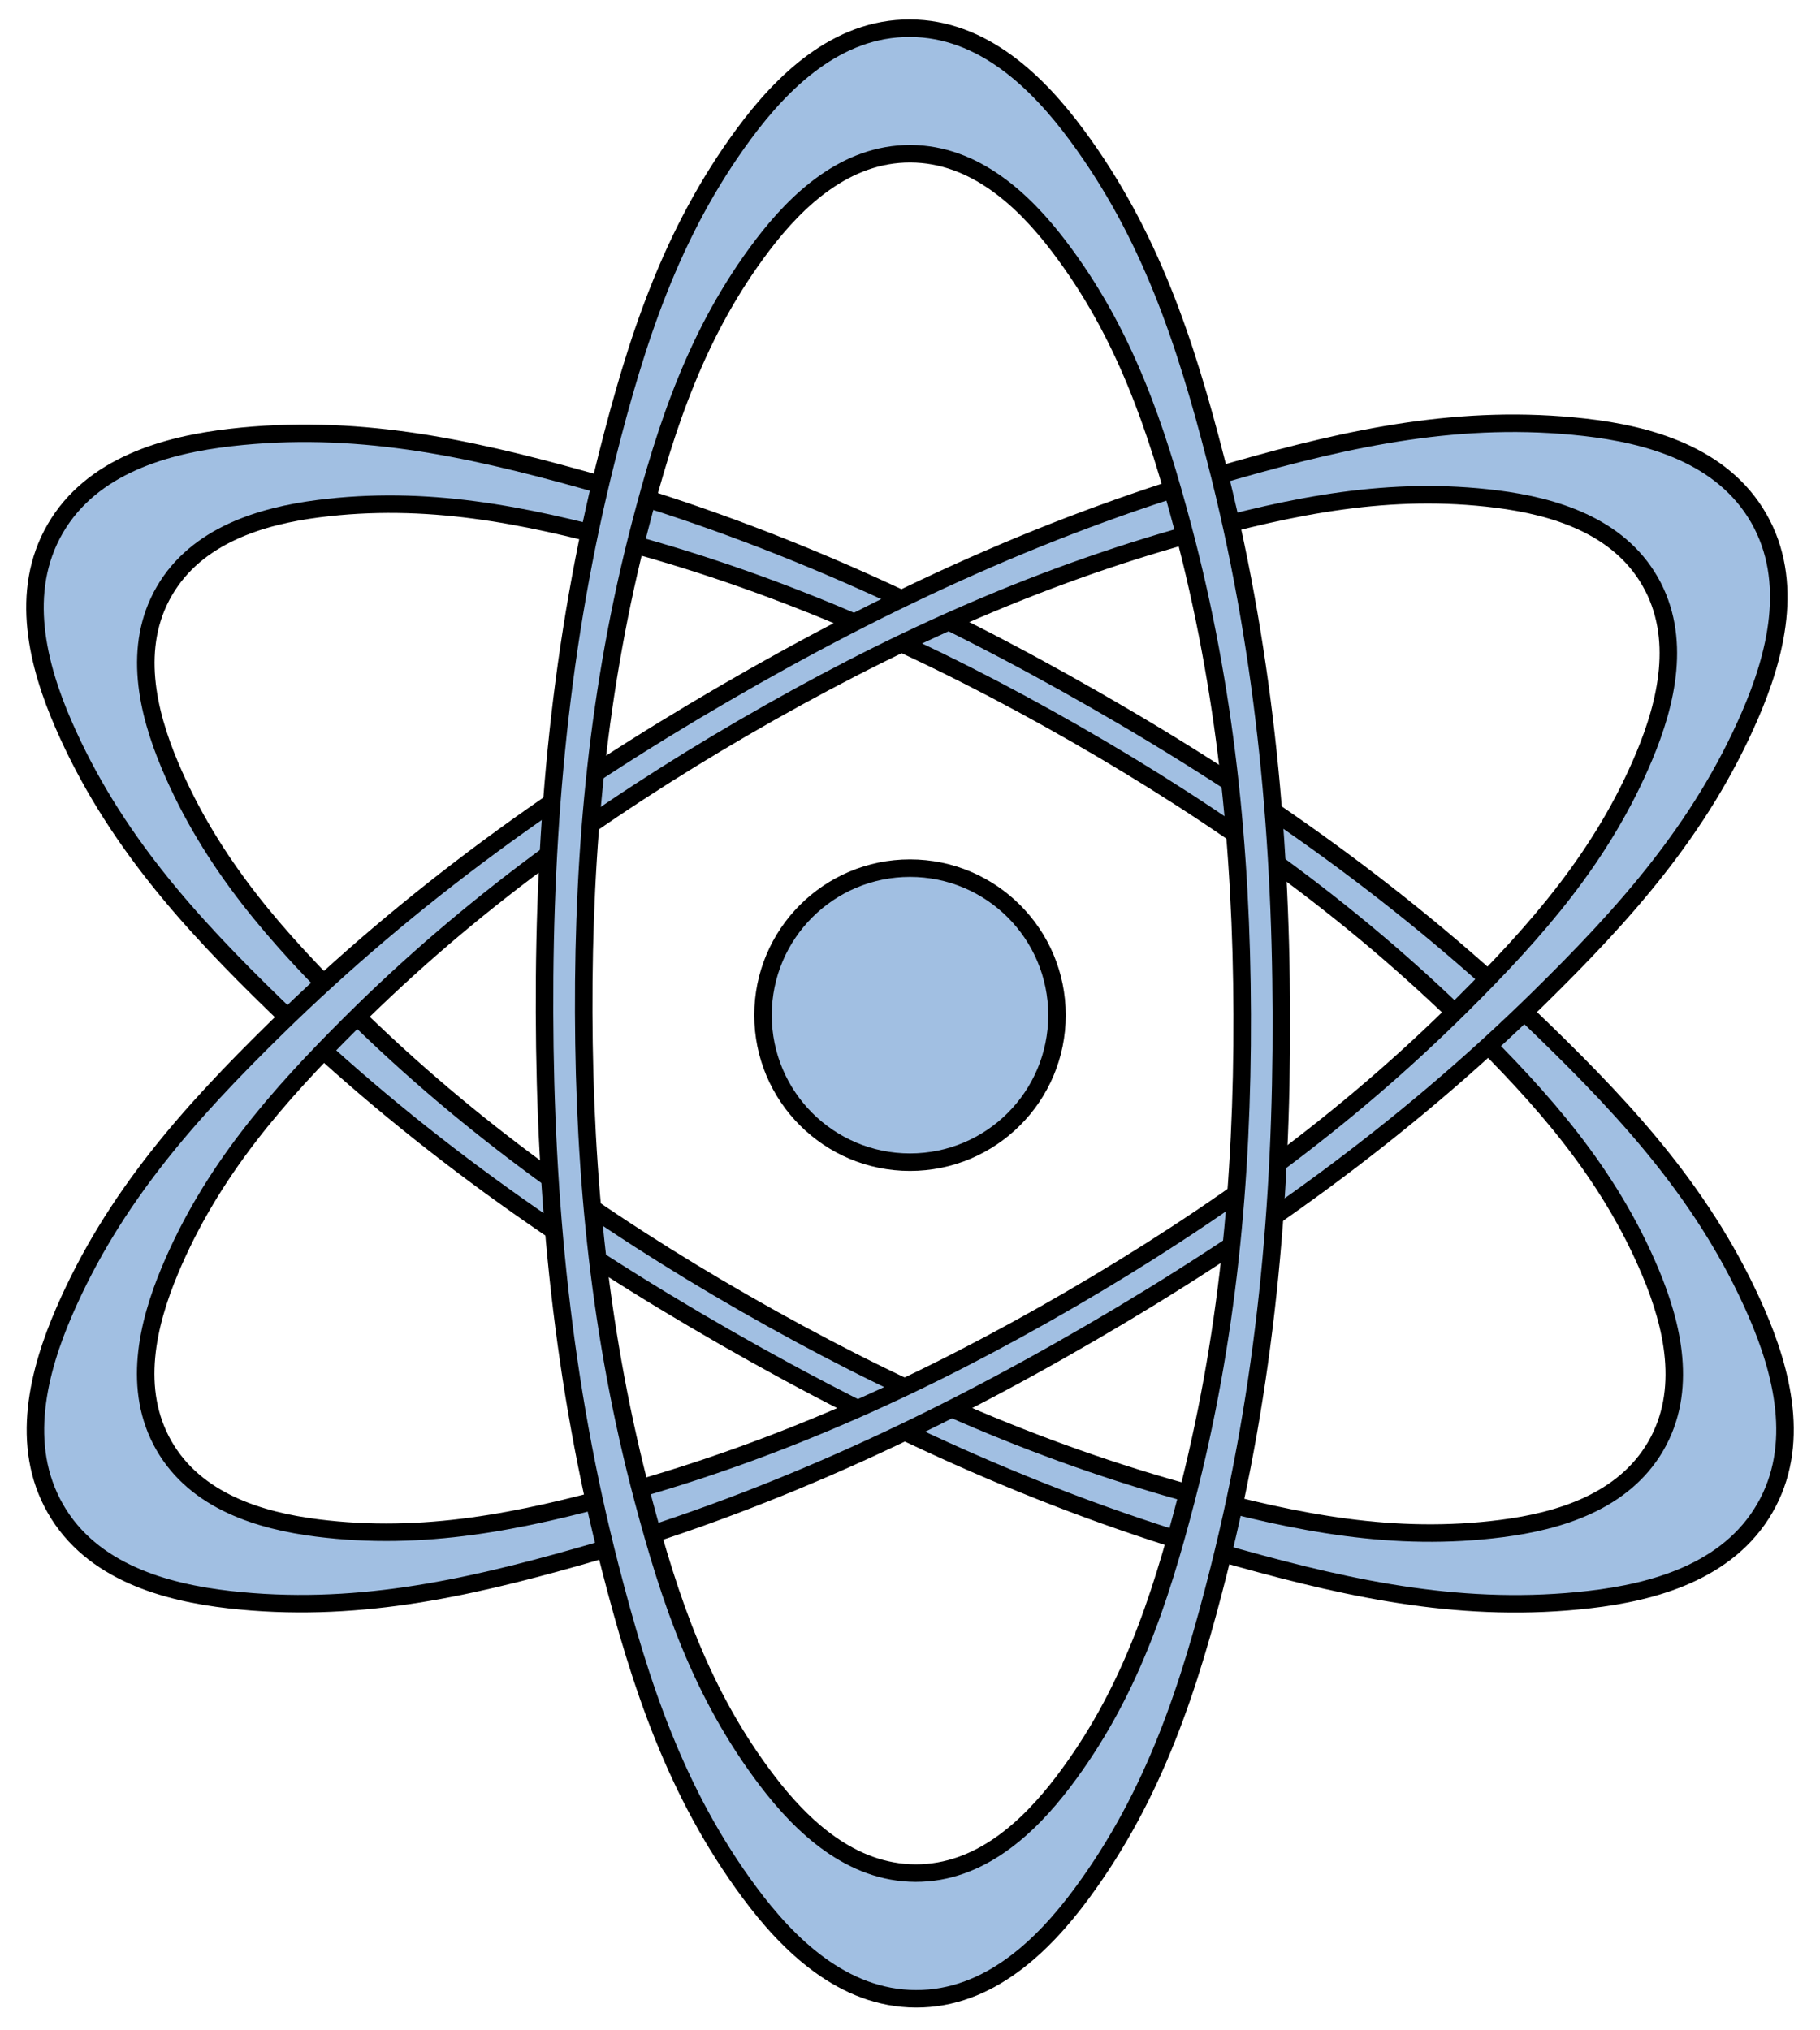 <?xml version="1.0" encoding="utf-8"?>
<!-- Generator: Adobe Illustrator 15.1.0, SVG Export Plug-In . SVG Version: 6.00 Build 0)  -->
<!DOCTYPE svg PUBLIC "-//W3C//DTD SVG 1.1//EN" "http://www.w3.org/Graphics/SVG/1.1/DTD/svg11.dtd">
<svg version="1.1" id="Layer_1" xmlns="http://www.w3.org/2000/svg" preserveAspectRatio="none"  xmlns:xlink="http://www.w3.org/1999/xlink" x="0px" y="0px"
	   viewBox="0 0 52 58" xmlns:agg="http://www.example.com" xml:space="preserve">
	 
<agg:params>
	<agg:param type="C" name="color" description="Color" cssAttributes="fill" classes="color"/>
	<agg:param type="C" name="strokeColor" description="Stroke Color" cssAttributes="stroke" classes="color,stroked"/>
</agg:params>
	 
<style type="text/css" >
<![CDATA[

	.color,.stroked,.dashed{
		stroke-width:0.5;
		stroke-linecap:round;
		stroke-linejoin:round;
		stroke: #000000;
	}
	
	.color {
		fill:   #A1BFE2;

	}
	
	.stroked,.dashed{
		fill:none;
	}
	
	.dashed {
		stroke-dasharray:1.417,1.417;
	}
]]>
</style>
	 
<g class="color">
	<path id="track" d="M50.181,37.488c-1.411-3.237-3.596-5.639-6.062-8.032c-3.879-3.763-8.154-6.78-12.828-9.459
		c-4.677-2.681-9.449-4.852-14.675-6.305c-3.318-0.923-6.503-1.6-10.028-1.194c-1.83,0.21-3.957,0.792-5.007,2.599
		c-1.052,1.808-0.494,3.929,0.238,5.608c1.41,3.237,3.595,5.639,6.062,8.032c3.878,3.763,8.155,6.78,12.828,9.459
		c4.677,2.682,9.449,4.852,14.675,6.305c3.317,0.924,6.502,1.6,10.027,1.193c1.83-0.21,3.957-0.791,5.007-2.599
		C51.471,41.289,50.912,39.168,50.181,37.488z M47.306,41.313c-0.928,1.596-2.778,2.144-4.403,2.352
		c-3.075,0.395-5.857-0.169-8.761-0.955c-4.589-1.242-8.77-3.131-12.869-5.48c-4.098-2.35-7.834-5-11.212-8.326
		c-2.138-2.104-4.02-4.215-5.214-7.057c-0.631-1.503-1.079-3.368-0.151-4.964c0.928-1.596,2.778-2.144,4.404-2.352
		c3.075-0.394,5.857,0.169,8.76,0.955c4.59,1.242,8.771,3.13,12.87,5.48c4.098,2.35,7.834,5.001,11.213,8.326
		c2.137,2.104,4.02,4.215,5.214,7.057C47.787,37.851,48.234,39.716,47.306,41.313z"/>
	<use xlink:href="#track" transform="rotate(120 26 29)"/>
	<use xlink:href="#track" transform="rotate(-120 26 29)"/>
	<circle cx="26" cy="29" r="4.2"/>
</g>
</svg>
